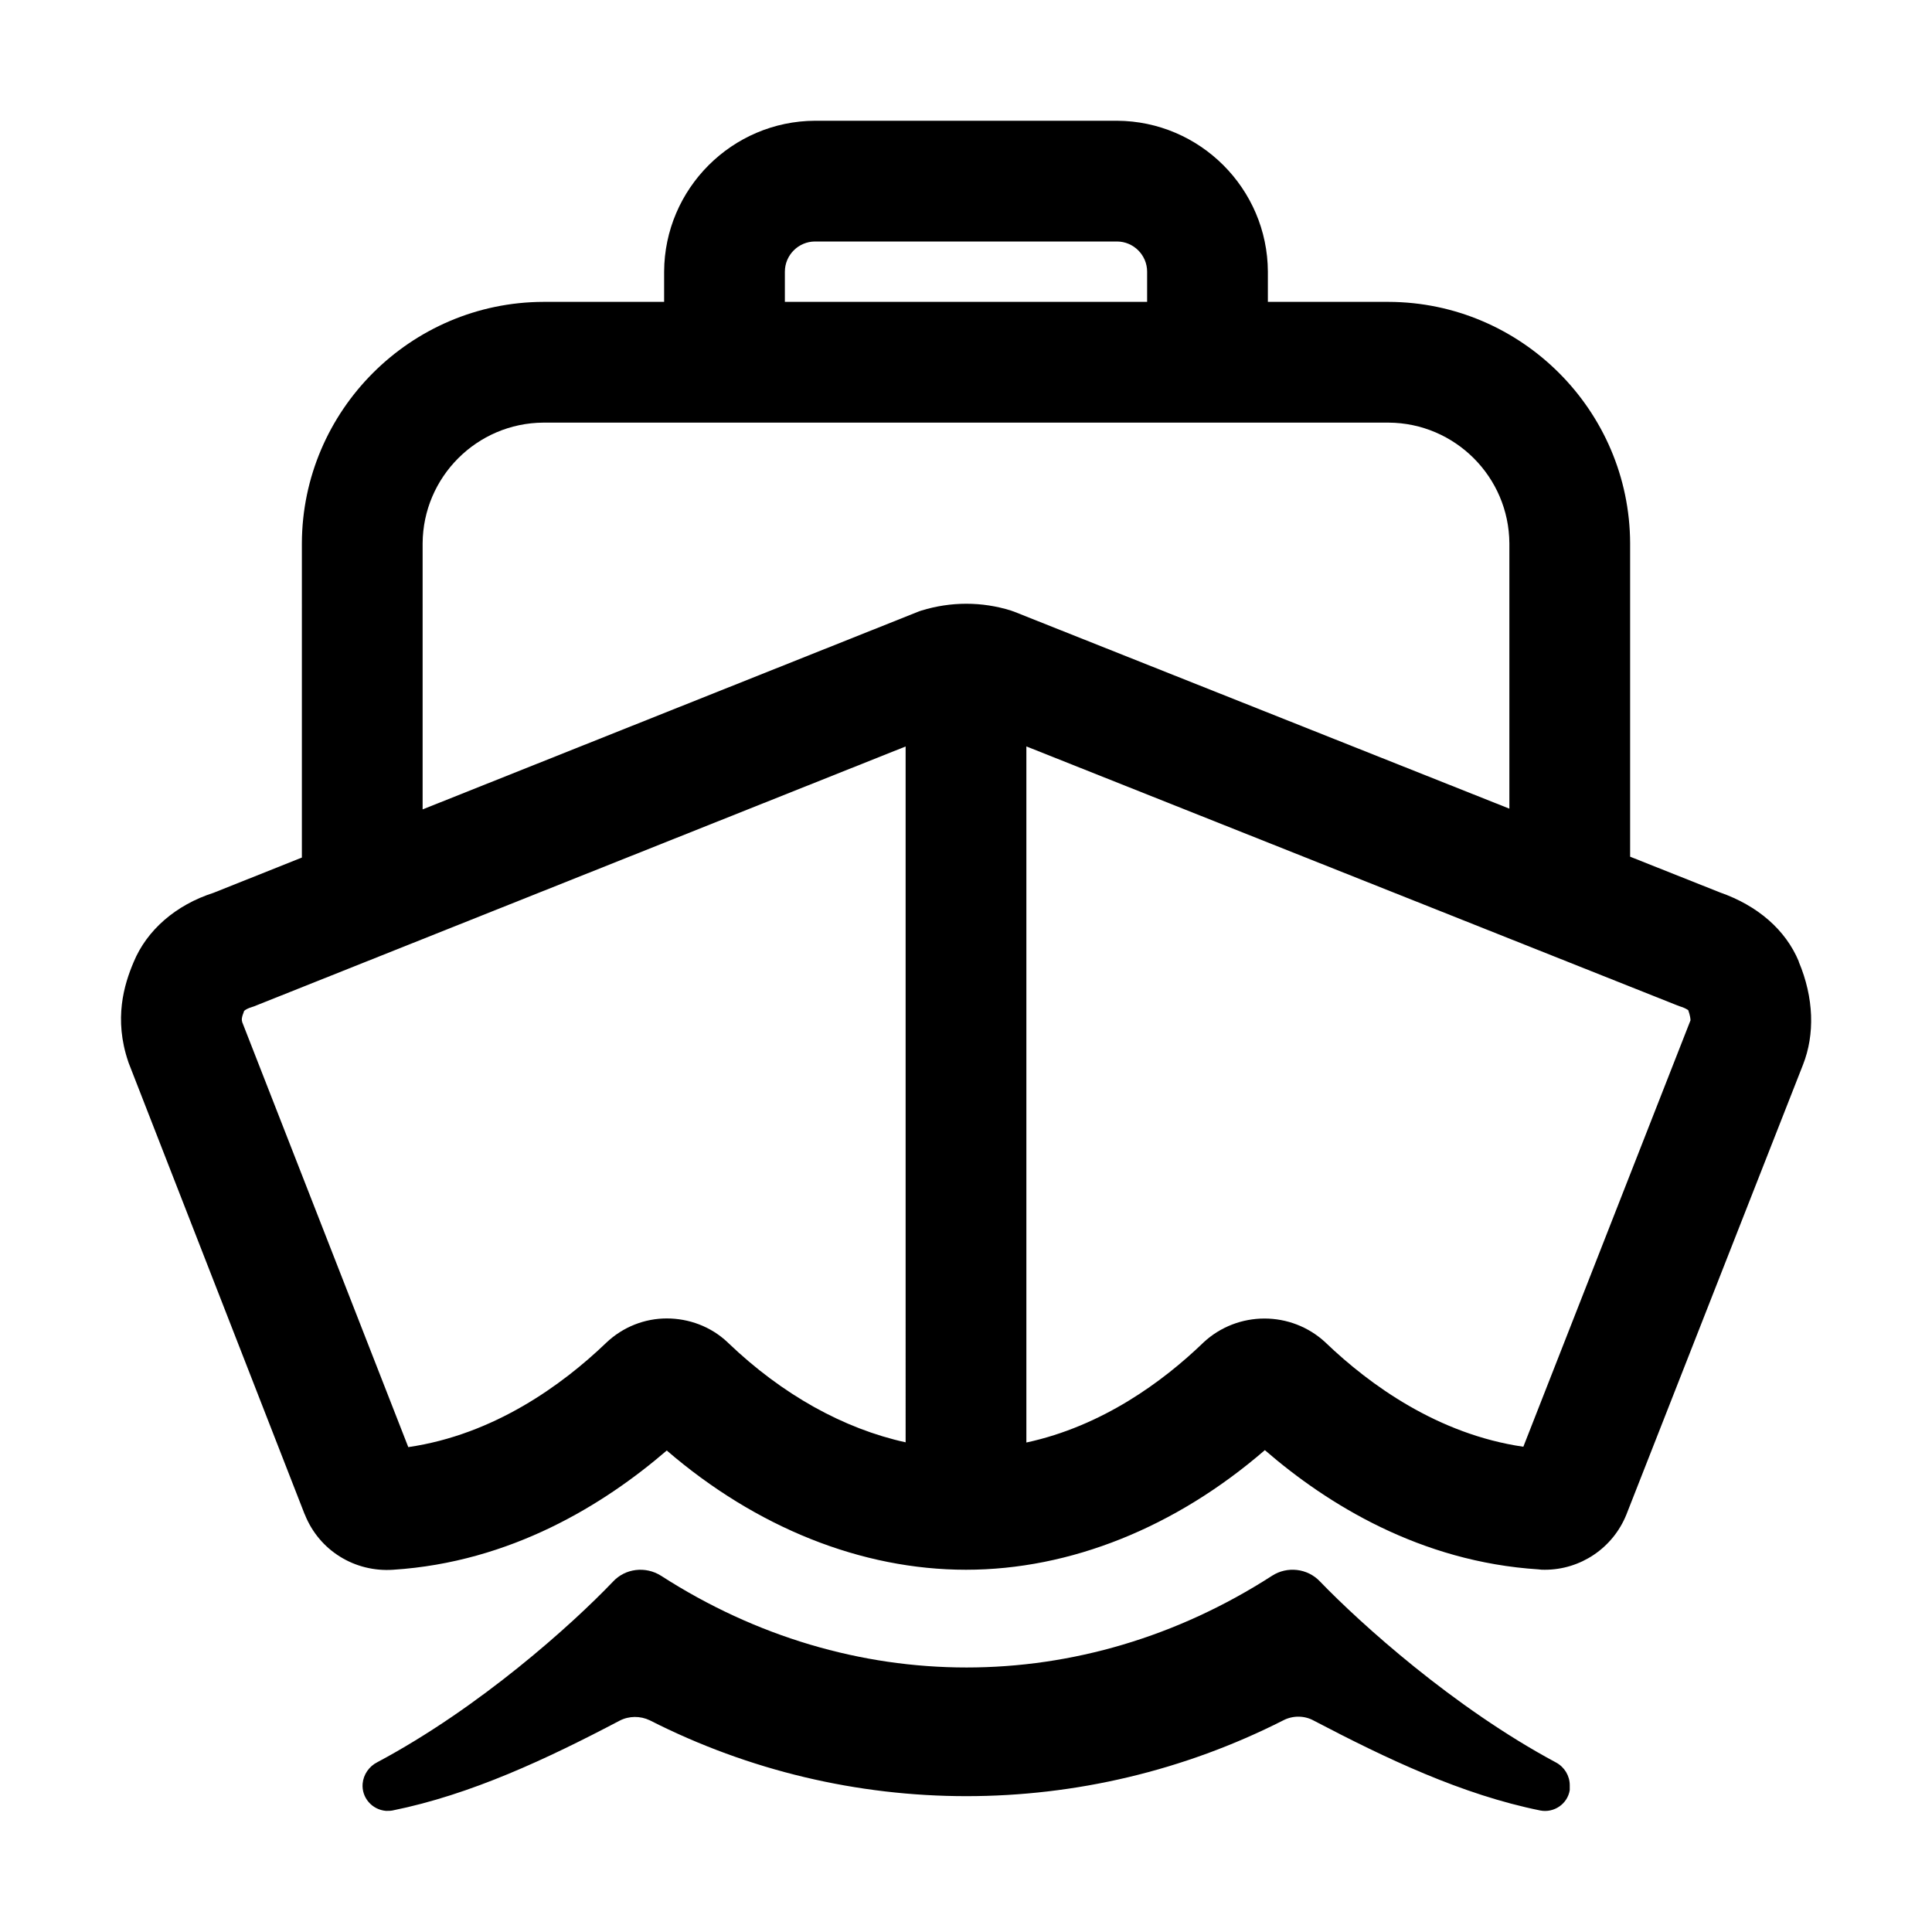 <?xml version="1.0" encoding="UTF-8"?>
<svg width="512px" height="512px" viewBox="0 0 512 512" version="1.1" xmlns="http://www.w3.org/2000/svg" xmlns:xlink="http://www.w3.org/1999/xlink">
    <!-- Generator: Sketch 62 (91390) - https://sketch.com -->
    <title>Artboard</title>
    <desc>Created with Sketch.</desc>
    <g id="Artboard" stroke="none" stroke-width="1" fill="none" fill-rule="evenodd">
        <g id="boat-outline" transform="translate(32, 32)" fill="#000000" fill-rule="nonzero">
            <path d="M305.1,385.6 C309.1,383 314.5,383.6 317.8,387.1 C328.6,398.3 353.3,420.6 380.4,435.1 C382.6,436.3 384,438.6 384,441.1 L384,441.1 L384,442.4 C383.4,446.1 379.8,448.5 376.2,447.8 C355.4,443.6 335.3,434 316.2,424 C313.7,422.6 310.6,422.6 308.1,423.9 C255.3,450.7 192.9,450.7 140.2,423.9 C137.7,422.7 134.7,422.7 132.2,424 C113,434.1 92.8,443.6 72,447.8 C71.5,447.9 70.9,447.9 70.3,447.9 C66.6,447.6 63.8,444.4 64.1,440.7 C64.3,438.3 65.8,436.1 68,435 C95.2,420.5 119.6,398.5 130.4,387.2 C133.7,383.6 139.1,383 143.2,385.6 C193.5,418 254.8,418 305.1,385.6 Z M264,0 C286,0.1 303.9,18 304,40 L303.999,48 L336,48 C371.2,48.1 399.9,76.8 400,112 L399.999,195.034 L423.8,204.5 C433.8,208 441.2,214.4 444.7,222.8 L444.7,222.9 C448.7,232.4 449,242.1 445.8,250.2 L399,369.4 C395.4,378.3 386.8,384 377.4,384 C376.8,384 376.3,384 375.7,383.9 C344.4,381.9 319.7,366.6 303.2,352.3 C279.5,372.8 251.6,384 224,384 C196.3,384 168.4,372.8 144.7,352.4 C128.1,366.7 103.4,382 72.2,384 C62,384.7 52.6,378.9 48.8,369.4 L48.7,369.2 L2.1,249.7 L2,249.4 C-1.9,238 0.9,228.9 3.4,223 C6.9,214.5 14.6,207.8 24.6,204.6 L47.999,195.264 L48,112 C48.1,76.8 76.8,48.1 112,48 L143.999,48 L144,40 C144.1,18 162,0.1 184,0 L264,0 Z M207.999,165.823 L35.3,234.7 L34.7,234.9 C33.7,235.2 33,235.6 32.7,235.9 C32,237.7 32,238.2 32.2,238.9 L76.2,351.5 C98.9,348.2 117,335 128.5,324 L128.6,323.9 C133.1,319.6 138.9,317.4 144.7,317.4 C150.5,317.4 156.4,319.5 160.9,323.8 L161,323.9 C175.273,337.569 191.543,346.619 208,350.23 L207.999,165.823 Z M239.999,165.81 L240,350.283 C260.138,345.937 276.179,334.122 286.8,323.9 L286.9,323.8 C296,315.3 310.2,315.3 319.3,323.8 L319.4,323.9 C330.9,334.9 349,348.1 371.7,351.4 L416,238.4 C416,238 415.9,237.1 415.4,235.7 C415.1,235.5 414.3,235 413.2,234.7 L412.4,234.4 L239.999,165.81 Z M336,80 L112,80 C94.4,80.1 80.1,94.4 80,112 L79.999,182.499 L211.6,130 L212.2,129.8 C220,127.4 228.2,127.4 235.9,129.8 L237,130.2 L367.999,182.305 L368,112 C367.9,94.4 353.6,80.1 336,80 Z M264,32 L184,32 C179.6,32 176,35.6 176,40 L175.999,48 L271.999,48 L272,40 C272,35.6 268.4,32 264,32 Z" id="Combined-Shape"></path>
        </g>
    </g>
</svg>